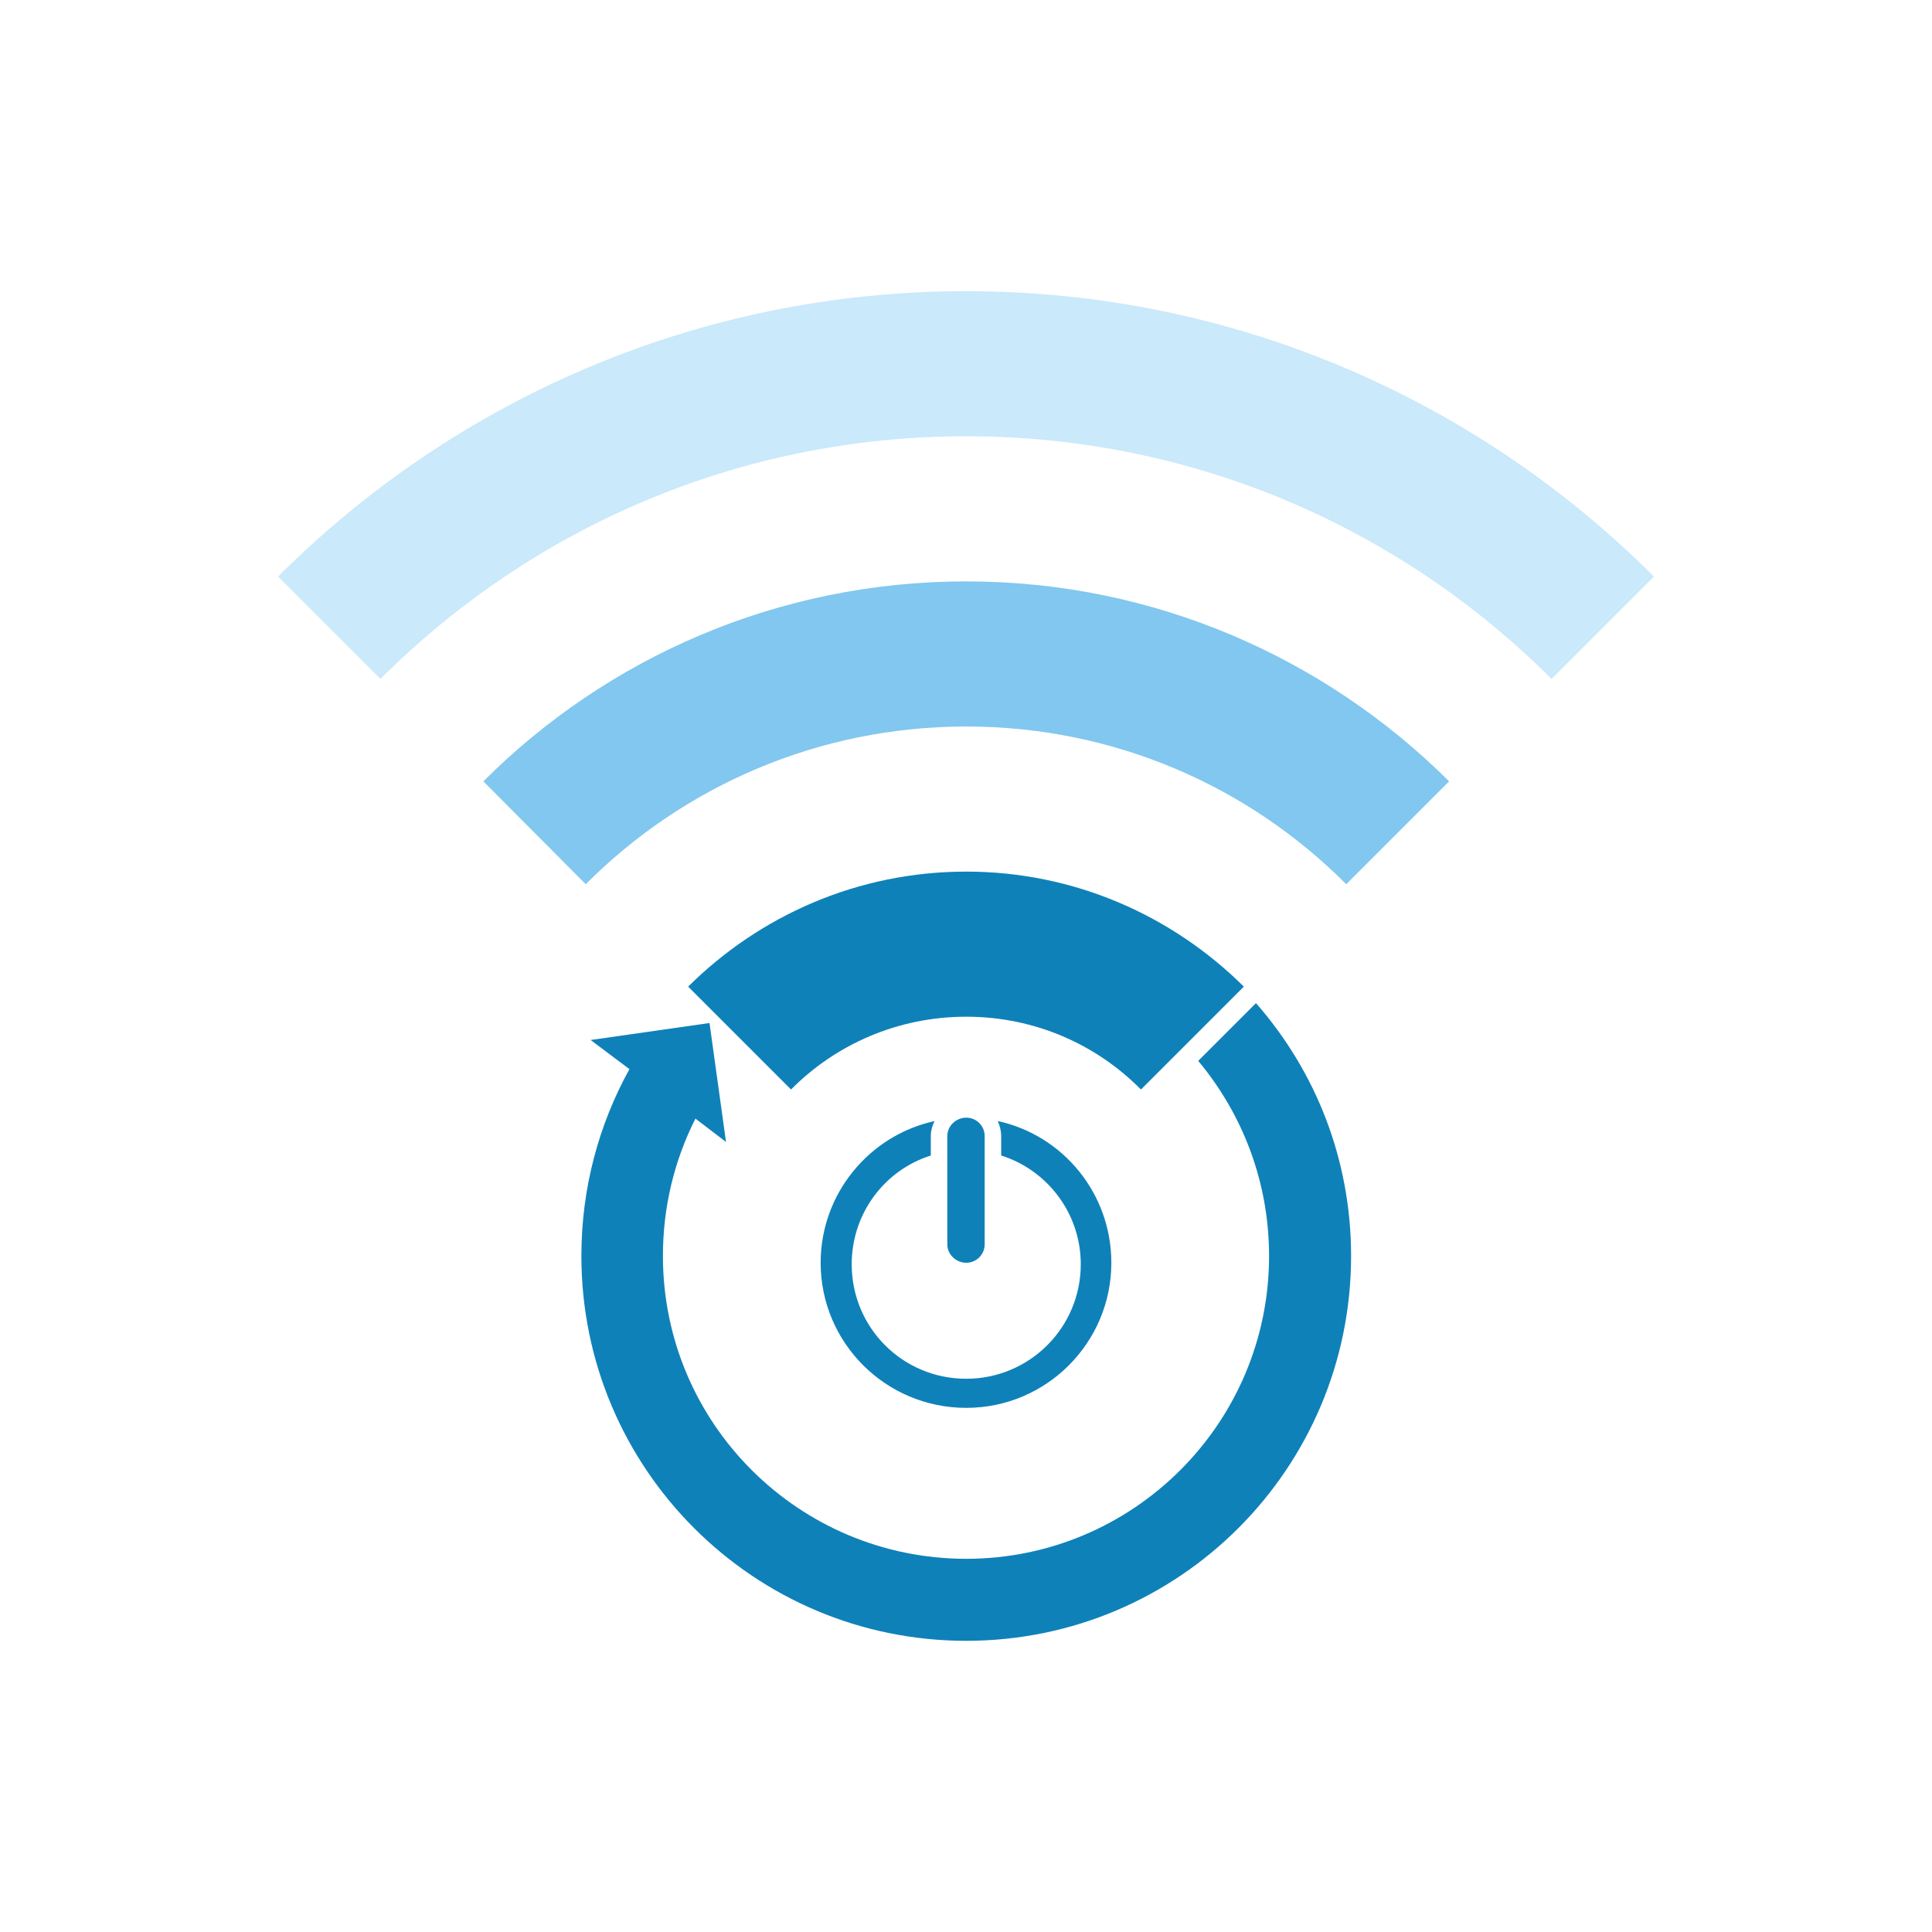 <?xml version="1.0" encoding="UTF-8" standalone="no"?>
<!-- Creator: CorelDRAW X7 -->

<svg
   xmlns:dc="http://purl.org/dc/elements/1.1/"
   xmlns:cc="http://creativecommons.org/ns#"
   xmlns:rdf="http://www.w3.org/1999/02/22-rdf-syntax-ns#"
   xmlns:svg="http://www.w3.org/2000/svg"
   xmlns="http://www.w3.org/2000/svg"
   xmlns:sodipodi="http://sodipodi.sourceforge.net/DTD/sodipodi-0.dtd"
   xmlns:inkscape="http://www.inkscape.org/namespaces/inkscape"
   xml:space="preserve"
   width="86.614mm"
   height="86.614mm"
   version="1.1"
   style="shape-rendering:geometricPrecision; text-rendering:geometricPrecision; image-rendering:optimizeQuality; fill-rule:evenodd; clip-rule:evenodd"
   viewBox="0 0 3981 3981"
   id="svg23"
   sodipodi:docname="logo.svg"
   inkscape:version="0.92.1 r15371"><sodipodi:namedview
     pagecolor="#ffffff"
     bordercolor="#666666"
     borderopacity="1"
     objecttolerance="10"
     gridtolerance="10"
     guidetolerance="10"
     inkscape:pageopacity="0"
     inkscape:pageshadow="2"
     inkscape:window-width="1920"
     inkscape:window-height="1001"
     id="namedview25"
     showgrid="false"
     inkscape:zoom="0.72091888"
     inkscape:cx="163.68"
     inkscape:cy="163.68"
     inkscape:window-x="-9"
     inkscape:window-y="-9"
     inkscape:window-maximized="1"
     inkscape:current-layer="svg23" /><defs
     id="defs4"><style
       type="text/css"
       id="style2"><![CDATA[
    .fil3 {fill:none}
    .fil2 {fill:#CAE9FB}
    .fil0 {fill:#81C7EF}
    .fil1 {fill:#0F81B9}
   ]]></style></defs><g
     id="g17"><path
       class="fil0"
       d="m 1991,1198 c -389,0 -741,158 -995,412 l 211,212 c 200,-201 478,-325 784,-325 306,0 583,124 783,325 l 212,-212 c -255,-254 -607,-412 -995,-412 z"
       id="path7"
       inkscape:connector-curvature="0"
       style="fill:#81c7ef" /><path
       class="fil1"
       d="m 1991,1796 c -224,0 -426,91 -573,237 l 212,212 c 92,-93 220,-150 361,-150 141,0 268,57 360,150 l 212,-212 c -147,-146 -349,-237 -572,-237 z"
       id="path9"
       inkscape:connector-curvature="0"
       style="fill:#0f81b9" /><path
       class="fil2"
       d="M 1991,600 C 1437,600 936,825 573,1188 l 211,211 c 309,-309 735,-500 1207,-500 471,0 897,191 1206,500 l 211,-211 C 3045,825 2544,600 1991,600 Z"
       id="path11"
       inkscape:connector-curvature="0"
       style="fill:#cae9fb" /><path
       class="fil1"
       d="m 1991,3381 c 438,0 793,-355 793,-793 0,-200 -74,-382 -196,-521 l -119,119 c 91,109 146,249 146,402 0,345 -280,624 -624,624 -345,0 -625,-279 -625,-624 0,-102 24,-198 67,-283 l 63,48 -34,-245 -245,35 80,60 c -63,114 -99,245 -99,385 0,438 355,793 793,793 z"
       id="path13"
       inkscape:connector-curvature="0"
       style="fill:#0f81b9" /><path
       class="fil1"
       d="m 1991,2303 v 0 c 21,0 38,17 38,38 v 223 c 0,21 -17,38 -38,38 v 0 c -21,0 -39,-17 -39,-38 v -223 c 0,-21 18,-38 39,-38 z m -65,7 c -134,29 -235,149 -235,292 0,165 134,299 300,299 165,0 299,-134 299,-299 0,-143 -100,-263 -234,-292 4,9 7,20 7,31 v 40 c 95,30 164,119 164,224 0,131 -106,236 -236,236 -131,0 -236,-105 -236,-236 0,-105 68,-194 163,-224 v -40 c 0,-11 3,-22 8,-31 z"
       id="path15"
       inkscape:connector-curvature="0"
       style="fill:#0f81b9" /></g></svg>